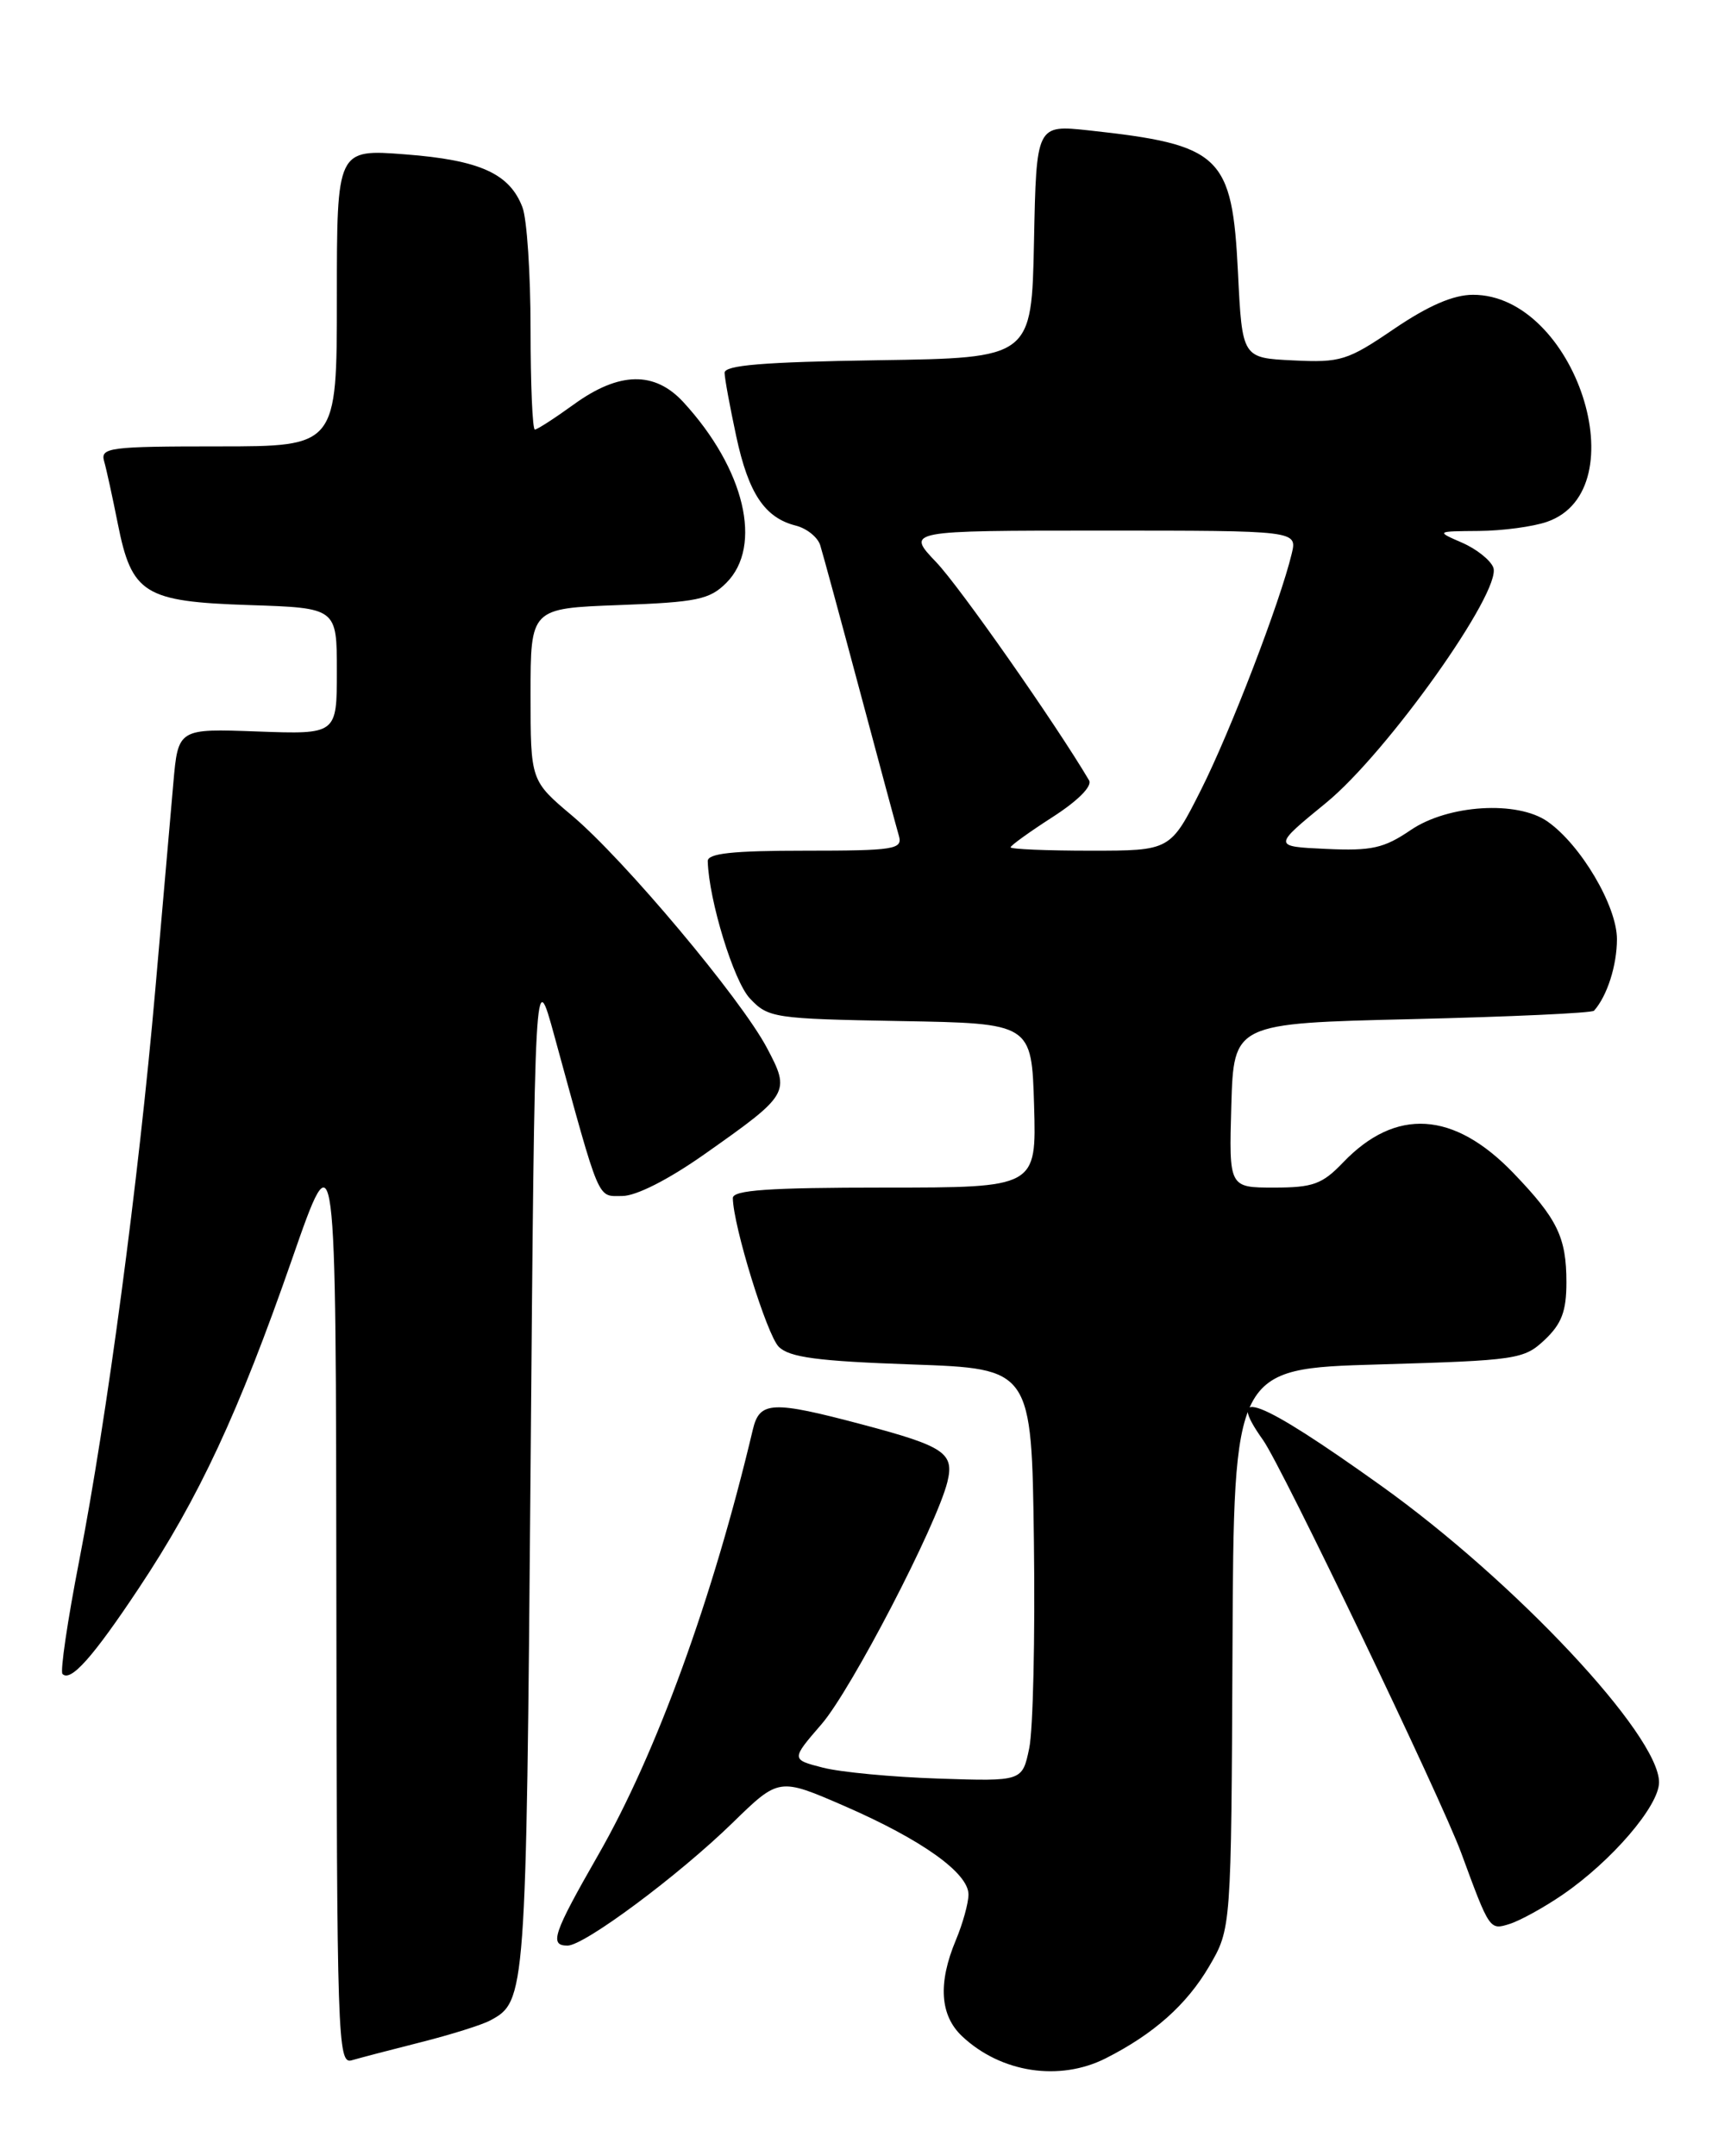 <?xml version="1.0" encoding="UTF-8" standalone="no"?>
<!DOCTYPE svg PUBLIC "-//W3C//DTD SVG 1.1//EN" "http://www.w3.org/Graphics/SVG/1.1/DTD/svg11.dtd" >
<svg xmlns="http://www.w3.org/2000/svg" xmlns:xlink="http://www.w3.org/1999/xlink" version="1.1" viewBox="0 0 204 256">
 <g >
 <path fill="currentColor"
d=" M 131.30 244.38 C 136.99 241.50 140.90 238.03 143.58 233.46 C 146.20 228.98 146.20 228.98 146.35 195.74 C 146.50 162.50 146.50 162.50 163.67 162.00 C 180.13 161.52 180.95 161.40 183.42 159.08 C 185.43 157.18 186.00 155.69 186.00 152.26 C 186.00 146.90 184.94 144.72 179.69 139.26 C 172.62 131.92 165.73 131.49 159.48 138.02 C 157.01 140.60 155.91 141.00 151.28 141.00 C 145.93 141.00 145.93 141.00 146.21 131.25 C 146.50 121.50 146.50 121.50 167.67 121.00 C 179.31 120.72 189.04 120.28 189.28 120.00 C 190.84 118.25 192.00 114.62 192.00 111.50 C 192.00 107.57 187.71 100.31 183.76 97.54 C 180.17 95.03 171.97 95.53 167.53 98.54 C 164.33 100.72 162.87 101.04 157.46 100.79 C 151.13 100.50 151.13 100.50 157.45 95.33 C 164.70 89.41 178.38 70.16 177.32 67.38 C 176.98 66.50 175.31 65.17 173.60 64.43 C 170.50 63.08 170.50 63.08 175.60 63.04 C 178.41 63.02 182.06 62.53 183.71 61.95 C 194.59 58.16 187.02 34.99 174.91 35.00 C 172.58 35.00 169.62 36.28 165.55 39.04 C 160.01 42.81 159.20 43.07 153.55 42.79 C 147.50 42.50 147.50 42.50 147.00 32.35 C 146.31 18.44 145.00 17.19 129.28 15.48 C 123.06 14.81 123.06 14.81 122.78 28.66 C 122.50 42.50 122.50 42.50 104.25 42.77 C 90.62 42.98 86.01 43.36 86.04 44.27 C 86.05 44.95 86.68 48.33 87.42 51.79 C 88.88 58.60 90.81 61.48 94.51 62.41 C 95.80 62.74 97.11 63.79 97.40 64.75 C 97.70 65.71 99.81 73.47 102.09 82.00 C 104.37 90.53 106.46 98.29 106.74 99.25 C 107.19 100.84 106.20 101.00 95.62 101.00 C 86.97 101.00 84.01 101.32 84.04 102.25 C 84.17 106.88 87.12 116.50 89.04 118.54 C 91.22 120.86 91.89 120.96 106.90 121.23 C 122.50 121.50 122.50 121.50 122.79 131.25 C 123.07 141.00 123.07 141.00 105.04 141.00 C 91.26 141.00 87.00 141.30 87.02 142.25 C 87.06 145.54 91.06 158.49 92.47 159.90 C 93.73 161.16 97.08 161.61 108.28 162.00 C 122.50 162.50 122.50 162.50 122.77 183.08 C 122.92 194.40 122.67 205.42 122.21 207.58 C 121.39 211.50 121.39 211.50 111.44 211.17 C 105.97 210.99 99.80 210.41 97.71 209.87 C 93.93 208.90 93.93 208.90 97.56 204.70 C 101.09 200.61 111.23 181.09 112.50 175.93 C 113.33 172.52 112.15 171.72 102.43 169.14 C 91.65 166.28 90.19 166.35 89.39 169.75 C 84.63 189.81 77.94 208.20 71.02 220.26 C 65.67 229.60 65.20 231.00 67.39 231.00 C 69.38 231.00 80.56 222.69 87.00 216.41 C 92.50 211.05 92.50 211.05 100.30 214.44 C 109.46 218.43 115.00 222.38 115.00 224.93 C 115.00 225.93 114.33 228.37 113.50 230.35 C 111.36 235.46 111.61 239.29 114.25 241.77 C 118.86 246.10 125.80 247.16 131.30 244.38 Z  M 49.98 242.47 C 53.54 241.57 57.24 240.41 58.20 239.89 C 62.44 237.63 62.48 237.05 63.00 174.50 C 63.50 114.50 63.50 114.50 65.83 123.00 C 71.33 143.05 70.88 142.00 73.88 142.00 C 75.54 142.00 79.36 140.06 83.65 137.04 C 93.76 129.92 93.88 129.72 91.06 124.40 C 87.95 118.54 74.13 102.07 67.94 96.85 C 63.00 92.69 63.00 92.69 63.00 82.46 C 63.00 72.23 63.00 72.23 73.50 71.84 C 82.76 71.50 84.26 71.19 86.25 69.20 C 90.61 64.83 88.43 55.67 81.15 47.75 C 77.74 44.04 73.52 44.12 68.16 48.00 C 65.88 49.65 63.79 51.00 63.51 51.00 C 63.23 51.00 63.00 45.63 63.00 39.07 C 63.00 32.50 62.57 26.00 62.04 24.62 C 60.52 20.61 56.99 19.01 48.14 18.33 C 40.00 17.70 40.00 17.70 40.00 35.35 C 40.00 53.00 40.00 53.00 25.93 53.00 C 13.01 53.00 11.91 53.14 12.36 54.75 C 12.64 55.71 13.36 59.04 13.98 62.14 C 15.64 70.52 17.11 71.43 29.60 71.84 C 40.00 72.18 40.00 72.18 40.00 79.69 C 40.00 87.19 40.00 87.19 30.58 86.85 C 21.15 86.50 21.15 86.50 20.58 93.00 C 20.27 96.58 19.30 107.60 18.44 117.50 C 16.46 140.16 12.68 168.47 9.41 185.27 C 8.02 192.39 7.13 198.46 7.42 198.75 C 8.39 199.73 11.03 196.77 16.48 188.57 C 23.63 177.83 28.34 167.71 34.67 149.52 C 39.89 134.50 39.89 134.50 39.94 189.82 C 40.00 242.01 40.10 245.11 41.75 244.62 C 42.71 244.34 46.41 243.37 49.98 242.47 Z  M 185.56 224.95 C 191.38 220.96 197.00 214.41 197.00 211.61 C 197.00 206.01 179.92 187.78 164.00 176.40 C 149.47 166.01 145.30 164.40 149.98 170.98 C 152.21 174.10 171.13 213.53 173.51 220.00 C 176.89 229.19 176.88 229.17 179.25 228.43 C 180.49 228.04 183.33 226.48 185.56 224.95 Z  M 120.00 100.60 C 120.00 100.39 122.25 98.77 125.00 97.00 C 128.00 95.07 129.72 93.34 129.32 92.65 C 125.38 85.98 113.98 69.69 111.17 66.75 C 107.59 63.00 107.59 63.00 130.82 63.00 C 154.04 63.00 154.04 63.00 153.38 65.75 C 152.00 71.49 146.10 86.85 142.61 93.78 C 138.97 101.00 138.97 101.00 129.49 101.00 C 124.27 101.00 120.00 100.82 120.00 100.60 Z "/>
</g>
</svg>